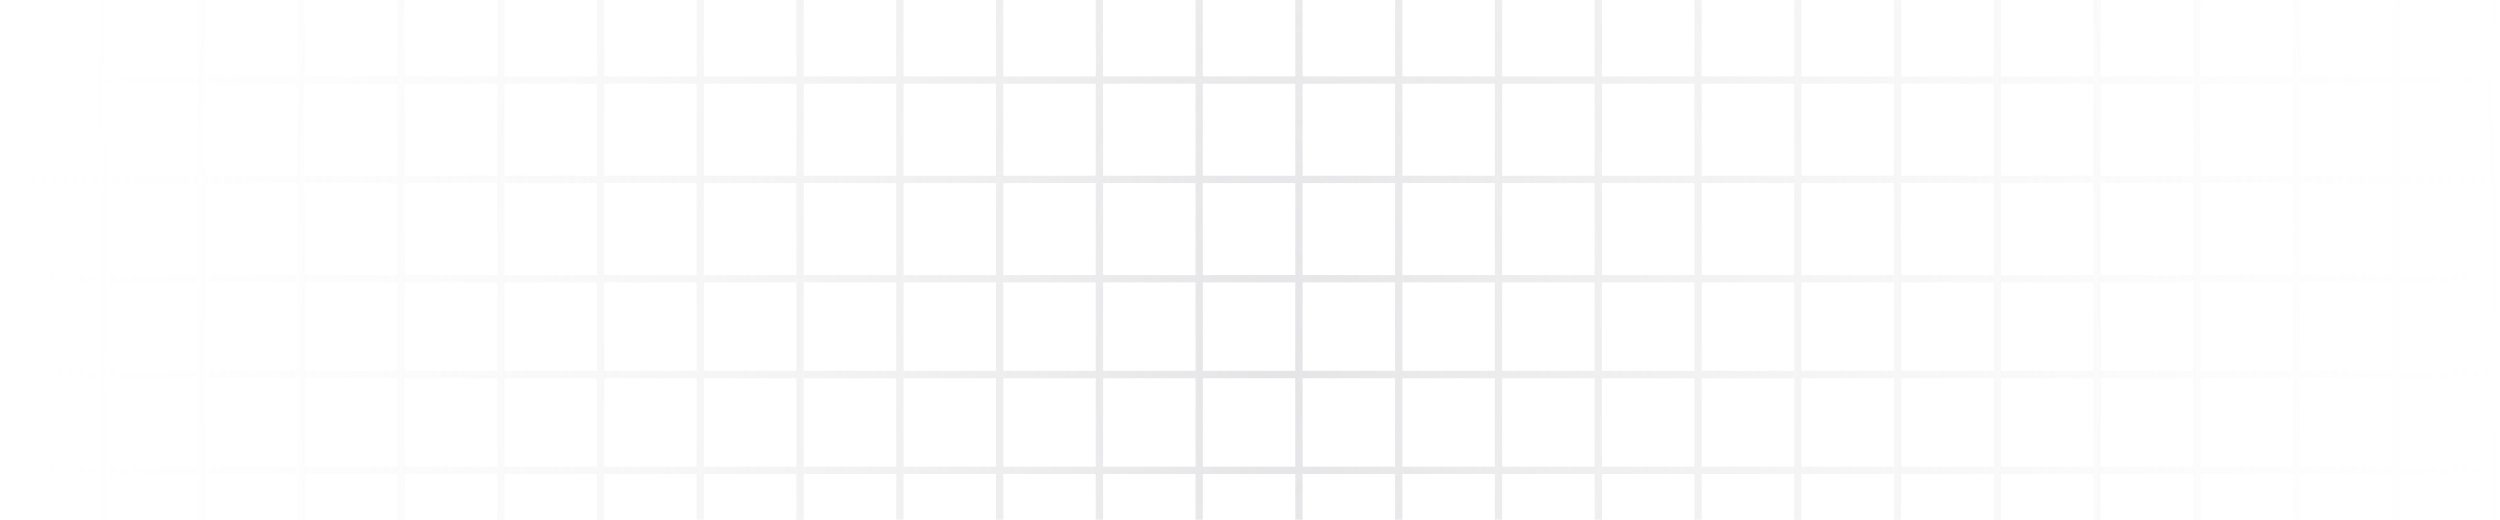 <svg xmlns="http://www.w3.org/2000/svg" width="534" height="111" viewBox="0 0 534 111" fill="none">
  <path opacity="0.5" fill-rule="evenodd" clip-rule="evenodd" d="M22.499 79.198V60.322H42.244V79.198H22.499ZM20.933 79.198V60.322H1.97V79.198H20.933ZM42.244 58.759H22.499V39.101H42.244V58.759ZM20.933 58.759V39.101H1.97V58.759H20.933ZM42.244 37.539H22.499V17.881H42.244V37.539ZM20.933 37.539V17.881H1.97V37.539H20.933ZM42.244 16.319H22.499V-3.339H42.244V16.319ZM20.933 16.319V-3.339H1.97V16.319H20.933ZM42.244 -4.901H22.499V-24.559H42.244V-4.901ZM20.933 -4.901V-24.559H1.97V-4.901H20.933ZM42.244 -26.121H22.499V-45.779H42.244V-26.121ZM20.933 -26.121V-45.779H1.97V-26.121H20.933ZM42.244 -47.341H22.499V-66.999H42.244V-47.341ZM20.933 -47.341V-66.999H1.97V-47.341H20.933ZM42.244 -68.561H22.499V-87.438H42.244V-68.561ZM20.933 -68.561V-87.438H1.97V-68.561H20.933ZM21.716 -89H20.933H1.97H0.404V-88.219V-87.438V-68.561V-67.78V-66.999V-47.341V-46.56V-45.779V-26.121V-25.34V-24.559V-4.901V-4.12V-3.339V16.319V17.1V17.881V37.539V38.32V39.101V58.759V59.54V60.322V79.198V79.979V80.24V80.76V81.021V80.802V99.678V100.46V101.241V120.899V121.68V122.461V142.119V142.9V143.681V163.339V164.12V164.901V184.559V185.34V186.121V205.779V206.56V207.341V226.999V227.78V228.561V247.438V248.219V249H1.97H20.933H21.716H22.499H42.244H43.027H43.81H63.556H64.339H65.122H84.868H85.651H86.434H106.18H106.963H107.746H127.491H128.274H129.057H148.803H149.586H150.369H170.115H170.898H171.681H191.426H192.209H192.992H212.738H213.521H214.304H234.05H234.833H235.616H255.362H256.145H256.928H276.673H277.456H278.239H297.985H298.768H299.551H319.297H320.08H320.863H340.609H341.392H342.175H361.92H362.703H363.486H383.232H384.015H384.798H404.544H405.327H406.11H425.856H426.639H427.422H447.167H447.95H448.733H468.479H469.262H470.045H489.791H490.574H491.357H511.102H511.885H512.668H531.631H533.197V248.219V247.438V228.561V227.78V226.999V207.341V206.56V205.779V186.121V185.34V184.559V164.901V164.12V163.339V143.681V142.9V142.119V122.461V121.68V120.899V101.241V100.46V99.678V80.802V81.021V80.76V80.24V79.979V79.198V60.322V59.54V58.759V39.101V38.32V37.539V17.881V17.1V16.319V-3.339V-4.12V-4.901V-24.559V-25.34V-26.121V-45.779V-46.56V-47.341V-66.999V-67.78V-68.561V-87.438V-88.219V-89H531.631H512.668H511.885H511.102H491.357H490.574H489.791H470.045H469.262H468.479H448.733H447.95H447.167H427.422H426.639H425.856H406.11H405.327H404.544H384.798H384.015H383.232H363.486H362.703H361.92H342.175H341.392H340.609H320.863H320.08H319.297H299.551H298.768H297.985H278.239H277.456H276.673H256.928H256.145H255.362H235.616H234.833H234.05H214.304H213.521H212.738H192.992H192.209H191.426H171.681H170.898H170.115H150.369H149.586H148.803H129.057H128.274H127.491H107.746H106.963H106.18H86.434H85.651H84.868H65.122H64.339H63.556H43.81H43.027H42.244H22.499H21.716ZM63.556 79.198H43.81V60.322H63.556V79.198ZM63.556 58.759H43.81V39.101H63.556V58.759ZM63.556 37.539H43.81V17.881H63.556V37.539ZM63.556 16.319H43.81V-3.339H63.556V16.319ZM63.556 -4.901H43.81V-24.559H63.556V-4.901ZM63.556 -26.121H43.81V-45.779H63.556V-26.121ZM63.556 -47.341H43.81V-66.999H63.556V-47.341ZM63.556 -68.561H43.81V-87.438H63.556V-68.561ZM65.122 -68.561V-87.438H84.868V-68.561H65.122ZM86.434 -68.561V-87.438H106.18V-68.561H86.434ZM107.746 -68.561V-87.438H127.491V-68.561H107.746ZM129.057 -68.561V-87.438H148.803V-68.561H129.057ZM150.369 -68.561V-87.438H170.115V-68.561H150.369ZM171.681 -68.561V-87.438H191.426V-68.561H171.681ZM192.992 -68.561V-87.438H212.738V-68.561H192.992ZM214.304 -68.561V-87.438H234.05V-68.561H214.304ZM235.616 -68.561V-87.438H255.362V-68.561H235.616ZM256.928 -68.561V-87.438H276.673V-68.561H256.928ZM278.239 -68.561V-87.438H297.985V-68.561H278.239ZM299.551 -68.561V-87.438H319.297V-68.561H299.551ZM320.863 -68.561V-87.438H340.609V-68.561H320.863ZM342.175 -68.561V-87.438H361.92V-68.561H342.175ZM363.486 -68.561V-87.438H383.232V-68.561H363.486ZM384.798 -68.561V-87.438H404.544V-68.561H384.798ZM406.11 -68.561V-87.438H425.856V-68.561H406.11ZM427.422 -68.561V-87.438H447.167V-68.561H427.422ZM448.733 -68.561V-87.438H468.479V-68.561H448.733ZM470.045 -68.561V-87.438H489.791V-68.561H470.045ZM491.357 -68.561V-87.438H511.102V-68.561H491.357ZM512.668 -68.561V-87.438H531.631V-68.561H512.668ZM512.668 -66.999H531.631V-47.341H512.668V-66.999ZM512.668 -45.779H531.631V-26.121H512.668V-45.779ZM512.668 -24.559H531.631V-4.901H512.668V-24.559ZM512.668 -3.339H531.631V16.319H512.668V-3.339ZM512.668 17.881H531.631V37.539H512.668V17.881ZM512.668 39.101H531.631V58.759H512.668V39.101ZM512.668 60.322H531.631V79.198H512.668V60.322ZM511.102 60.322V79.198H491.357V60.322H511.102ZM489.791 60.322V79.198H470.045V60.322H489.791ZM468.479 60.322V79.198H448.733V60.322H468.479ZM447.167 60.322V79.198H427.422V60.322H447.167ZM425.856 60.322V79.198H406.11V60.322H425.856ZM404.544 60.322V79.198H384.798V60.322H404.544ZM383.232 60.322V79.198H363.486V60.322H383.232ZM361.92 60.322V79.198H342.175V60.322H361.92ZM340.609 60.322V79.198H320.863V60.322H340.609ZM319.297 60.322V79.198H299.551V60.322H319.297ZM297.985 60.322V79.198H278.239V60.322H297.985ZM276.673 60.322V79.198H256.928V60.322H276.673ZM255.362 60.322V79.198H235.616V60.322H255.362ZM234.05 60.322V79.198H214.304V60.322H234.05ZM212.738 60.322V79.198H192.992V60.322H212.738ZM191.426 60.322V79.198H171.681V60.322H191.426ZM170.115 60.322V79.198H150.369V60.322H170.115ZM148.803 60.322V79.198H129.057V60.322H148.803ZM127.491 60.322V79.198H107.746V60.322H127.491ZM106.18 60.322V79.198H86.434V60.322H106.18ZM84.868 60.322V79.198H65.122V60.322H84.868ZM84.868 58.759H65.122V39.101H84.868V58.759ZM84.868 37.539H65.122V17.881H84.868V37.539ZM84.868 16.319H65.122V-3.339H84.868V16.319ZM84.868 -4.901H65.122V-24.559H84.868V-4.901ZM84.868 -26.121H65.122V-45.779H84.868V-26.121ZM84.868 -47.341H65.122V-66.999H84.868V-47.341ZM86.434 -47.341V-66.999H106.18V-47.341H86.434ZM107.746 -47.341V-66.999H127.491V-47.341H107.746ZM129.057 -47.341V-66.999H148.803V-47.341H129.057ZM150.369 -47.341V-66.999H170.115V-47.341H150.369ZM171.681 -47.341V-66.999H191.426V-47.341H171.681ZM192.992 -47.341V-66.999H212.738V-47.341H192.992ZM214.304 -47.341V-66.999H234.05V-47.341H214.304ZM235.616 -47.341V-66.999H255.362V-47.341H235.616ZM256.928 -47.341V-66.999H276.673V-47.341H256.928ZM278.239 -47.341V-66.999H297.985V-47.341H278.239ZM299.551 -47.341V-66.999H319.297V-47.341H299.551ZM320.863 -47.341V-66.999H340.609V-47.341H320.863ZM342.175 -47.341V-66.999H361.92V-47.341H342.175ZM363.486 -47.341V-66.999H383.232V-47.341H363.486ZM384.798 -47.341V-66.999H404.544V-47.341H384.798ZM406.11 -47.341V-66.999H425.856V-47.341H406.11ZM427.422 -47.341V-66.999H447.167V-47.341H427.422ZM448.733 -47.341V-66.999H468.479V-47.341H448.733ZM470.045 -47.341V-66.999H489.791V-47.341H470.045ZM491.357 -47.341V-66.999H511.102V-47.341H491.357ZM491.357 -45.779H511.102V-26.121H491.357V-45.779ZM491.357 -24.559H511.102V-4.901H491.357V-24.559ZM491.357 -3.339H511.102V16.319H491.357V-3.339ZM491.357 17.881H511.102V37.539H491.357V17.881ZM491.357 39.101H511.102V58.759H491.357V39.101ZM489.791 39.101V58.759H470.045V39.101H489.791ZM468.479 39.101V58.759H448.733V39.101H468.479ZM447.167 39.101V58.759H427.422V39.101H447.167ZM425.856 39.101V58.759H406.11V39.101H425.856ZM404.544 39.101V58.759H384.798V39.101H404.544ZM383.232 39.101V58.759H363.486V39.101H383.232ZM361.92 39.101V58.759H342.175V39.101H361.92ZM340.609 39.101V58.759H320.863V39.101H340.609ZM319.297 39.101V58.759H299.551V39.101H319.297ZM297.985 39.101V58.759H278.239V39.101H297.985ZM276.673 39.101V58.759H256.928V39.101H276.673ZM255.362 39.101V58.759H235.616V39.101H255.362ZM234.05 39.101V58.759H214.304V39.101H234.05ZM212.738 39.101V58.759H192.992V39.101H212.738ZM191.426 39.101V58.759H171.681V39.101H191.426ZM170.115 39.101V58.759H150.369V39.101H170.115ZM148.803 39.101V58.759H129.057V39.101H148.803ZM127.491 39.101V58.759H107.746V39.101H127.491ZM106.18 39.101V58.759H86.434V39.101H106.18ZM106.18 37.539H86.434V17.881H106.18V37.539ZM106.18 16.319H86.434V-3.339H106.18V16.319ZM106.18 -4.901H86.434V-24.559H106.18V-4.901ZM106.18 -26.121H86.434V-45.779H106.18V-26.121ZM107.746 -26.121V-45.779H127.491V-26.121H107.746ZM129.057 -26.121V-45.779H148.803V-26.121H129.057ZM150.369 -26.121V-45.779H170.115V-26.121H150.369ZM171.681 -26.121V-45.779H191.426V-26.121H171.681ZM192.992 -26.121V-45.779H212.738V-26.121H192.992ZM214.304 -26.121V-45.779H234.05V-26.121H214.304ZM235.616 -26.121V-45.779H255.362V-26.121H235.616ZM256.928 -26.121V-45.779H276.673V-26.121H256.928ZM278.239 -26.121V-45.779H297.985V-26.121H278.239ZM299.551 -26.121V-45.779H319.297V-26.121H299.551ZM320.863 -26.121V-45.779H340.609V-26.121H320.863ZM342.175 -26.121V-45.779H361.92V-26.121H342.175ZM363.486 -26.121V-45.779H383.232V-26.121H363.486ZM384.798 -26.121V-45.779H404.544V-26.121H384.798ZM406.11 -26.121V-45.779H425.856V-26.121H406.11ZM427.422 -26.121V-45.779H447.167V-26.121H427.422ZM448.733 -26.121V-45.779H468.479V-26.121H448.733ZM470.045 -26.121V-45.779H489.791V-26.121H470.045ZM470.045 -24.559H489.791V-4.901H470.045V-24.559ZM470.045 -3.339H489.791V16.319H470.045V-3.339ZM470.045 17.881H489.791V37.539H470.045V17.881ZM468.479 17.881V37.539H448.733V17.881H468.479ZM447.167 17.881V37.539H427.422V17.881H447.167ZM425.856 17.881V37.539H406.11V17.881H425.856ZM404.544 17.881V37.539H384.798V17.881H404.544ZM383.232 17.881V37.539H363.486V17.881H383.232ZM361.92 17.881V37.539H342.175V17.881H361.92ZM340.609 17.881V37.539H320.863V17.881H340.609ZM319.297 17.881V37.539H299.551V17.881H319.297ZM297.985 17.881V37.539H278.239V17.881H297.985ZM276.673 17.881V37.539H256.928V17.881H276.673ZM255.362 17.881V37.539H235.616V17.881H255.362ZM234.05 17.881V37.539H214.304V17.881H234.05ZM212.738 17.881V37.539H192.992V17.881H212.738ZM191.426 17.881V37.539H171.681V17.881H191.426ZM170.115 17.881V37.539H150.369V17.881H170.115ZM148.803 17.881V37.539H129.057V17.881H148.803ZM127.491 17.881V37.539H107.746V17.881H127.491ZM127.491 16.319H107.746V-3.339H127.491V16.319ZM127.491 -4.901H107.746V-24.559H127.491V-4.901ZM129.057 -4.901V-24.559H148.803V-4.901H129.057ZM150.369 -4.901V-24.559H170.115V-4.901H150.369ZM171.681 -4.901V-24.559H191.426V-4.901H171.681ZM192.992 -4.901V-24.559H212.738V-4.901H192.992ZM214.304 -4.901V-24.559H234.05V-4.901H214.304ZM235.616 -4.901V-24.559H255.362V-4.901H235.616ZM256.928 -4.901V-24.559H276.673V-4.901H256.928ZM278.239 -4.901V-24.559H297.985V-4.901H278.239ZM299.551 -4.901V-24.559H319.297V-4.901H299.551ZM320.863 -4.901V-24.559H340.609V-4.901H320.863ZM342.175 -4.901V-24.559H361.92V-4.901H342.175ZM363.486 -4.901V-24.559H383.232V-4.901H363.486ZM384.798 -4.901V-24.559H404.544V-4.901H384.798ZM406.11 -4.901V-24.559H425.856V-4.901H406.11ZM427.422 -4.901V-24.559H447.167V-4.901H427.422ZM448.733 -4.901V-24.559H468.479V-4.901H448.733ZM448.733 -3.339H468.479V16.319H448.733V-3.339ZM447.167 -3.339V16.319H427.422V-3.339H447.167ZM425.856 -3.339V16.319H406.11V-3.339H425.856ZM404.544 -3.339V16.319H384.798V-3.339H404.544ZM383.232 -3.339V16.319H363.486V-3.339H383.232ZM361.92 -3.339V16.319H342.175V-3.339H361.92ZM340.609 -3.339V16.319H320.863V-3.339H340.609ZM319.297 -3.339V16.319H299.551V-3.339H319.297ZM297.985 -3.339V16.319H278.239V-3.339H297.985ZM276.673 -3.339V16.319H256.928V-3.339H276.673ZM255.362 -3.339V16.319H235.616V-3.339H255.362ZM234.05 -3.339V16.319H214.304V-3.339H234.05ZM212.738 -3.339V16.319H192.992V-3.339H212.738ZM191.426 -3.339V16.319H171.681V-3.339H191.426ZM170.115 -3.339V16.319H150.369V-3.339H170.115ZM148.803 -3.339V16.319H129.057V-3.339H148.803ZM22.499 247.438V228.561H42.244V247.438H22.499ZM20.933 247.438V228.561H1.97V247.438H20.933ZM42.244 226.999H22.499V207.341H42.244V226.999ZM20.933 226.999V207.341H1.97V226.999H20.933ZM42.244 205.779H22.499V186.121H42.244V205.779ZM20.933 205.779V186.121H1.97V205.779H20.933ZM42.244 184.559H22.499V164.901H42.244V184.559ZM20.933 184.559V164.901H1.97V184.559H20.933ZM42.244 163.339H22.499V143.681H42.244V163.339ZM20.933 163.339V143.681H1.97V163.339H20.933ZM42.244 142.119H22.499V122.461H42.244V142.119ZM20.933 142.119V122.461H1.97V142.119H20.933ZM42.244 120.899H22.499V101.241H42.244V120.899ZM20.933 120.899V101.241H1.97V120.899H20.933ZM42.244 99.678H22.499V80.802H42.244V99.678ZM20.933 99.678V80.802H1.97V99.678H20.933ZM63.556 247.438H43.81V228.561H63.556V247.438ZM63.556 226.999H43.81V207.341H63.556V226.999ZM63.556 205.779H43.81V186.121H63.556V205.779ZM63.556 184.559H43.81V164.901H63.556V184.559ZM63.556 163.339H43.81V143.681H63.556V163.339ZM63.556 142.119H43.81V122.461H63.556V142.119ZM63.556 120.899H43.81V101.241H63.556V120.899ZM63.556 99.678H43.81V80.802H63.556V99.678ZM65.122 99.678V80.802H84.868V99.678H65.122ZM86.434 99.678V80.802H106.18V99.678H86.434ZM107.746 99.678V80.802H127.491V99.678H107.746ZM129.057 99.678V80.802H148.803V99.678H129.057ZM150.369 99.678V80.802H170.115V99.678H150.369ZM171.681 99.678V80.802H191.426V99.678H171.681ZM192.992 99.678V80.802H212.738V99.678H192.992ZM214.304 99.678V80.802H234.05V99.678H214.304ZM235.616 99.678V80.802H255.362V99.678H235.616ZM256.928 99.678V80.802H276.673V99.678H256.928ZM278.239 99.678V80.802H297.985V99.678H278.239ZM299.551 99.678V80.802H319.297V99.678H299.551ZM320.863 99.678V80.802H340.609V99.678H320.863ZM342.175 99.678V80.802H361.92V99.678H342.175ZM363.486 99.678V80.802H383.232V99.678H363.486ZM384.798 99.678V80.802H404.544V99.678H384.798ZM406.11 99.678V80.802H425.856V99.678H406.11ZM427.422 99.678V80.802H447.167V99.678H427.422ZM448.733 99.678V80.802H468.479V99.678H448.733ZM470.045 99.678V80.802H489.791V99.678H470.045ZM491.357 99.678V80.802H511.102V99.678H491.357ZM512.668 99.678V80.802H531.631V99.678H512.668ZM512.668 101.241H531.631V120.899H512.668V101.241ZM512.668 122.461H531.631V142.119H512.668V122.461ZM512.668 143.681H531.631V163.339H512.668V143.681ZM512.668 164.901H531.631V184.559H512.668V164.901ZM512.668 186.121H531.631V205.779H512.668V186.121ZM512.668 207.341H531.631V226.999H512.668V207.341ZM512.668 228.561H531.631V247.438H512.668V228.561ZM511.102 228.561V247.438H491.357V228.561H511.102ZM489.791 228.561V247.438H470.045V228.561H489.791ZM468.479 228.561V247.438H448.733V228.561H468.479ZM447.167 228.561V247.438H427.422V228.561H447.167ZM425.856 228.561V247.438H406.11V228.561H425.856ZM404.544 228.561V247.438H384.798V228.561H404.544ZM383.232 228.561V247.438H363.486V228.561H383.232ZM361.92 228.561V247.438H342.175V228.561H361.92ZM340.609 228.561V247.438H320.863V228.561H340.609ZM319.297 228.561V247.438H299.551V228.561H319.297ZM297.985 228.561V247.438H278.239V228.561H297.985ZM276.673 228.561V247.438H256.928V228.561H276.673ZM255.362 228.561V247.438H235.616V228.561H255.362ZM234.05 228.561V247.438H214.304V228.561H234.05ZM212.738 228.561V247.438H192.992V228.561H212.738ZM191.426 228.561V247.438H171.681V228.561H191.426ZM170.115 228.561V247.438H150.369V228.561H170.115ZM148.803 228.561V247.438H129.057V228.561H148.803ZM127.491 228.561V247.438H107.746V228.561H127.491ZM106.18 228.561V247.438H86.434V228.561H106.18ZM84.868 228.561V247.438H65.122V228.561H84.868ZM84.868 226.999H65.122V207.341H84.868V226.999ZM84.868 205.779H65.122V186.121H84.868V205.779ZM84.868 184.559H65.122V164.901H84.868V184.559ZM84.868 163.339H65.122V143.681H84.868V163.339ZM84.868 142.119H65.122V122.461H84.868V142.119ZM84.868 120.899H65.122V101.241H84.868V120.899ZM86.434 120.899V101.241H106.18V120.899H86.434ZM107.746 120.899V101.241H127.491V120.899H107.746ZM129.057 120.899V101.241H148.803V120.899H129.057ZM150.369 120.899V101.241H170.115V120.899H150.369ZM171.681 120.899V101.241H191.426V120.899H171.681ZM192.992 120.899V101.241H212.738V120.899H192.992ZM214.304 120.899V101.241H234.05V120.899H214.304ZM235.616 120.899V101.241H255.362V120.899H235.616ZM256.928 120.899V101.241H276.673V120.899H256.928ZM278.239 120.899V101.241H297.985V120.899H278.239ZM299.551 120.899V101.241H319.297V120.899H299.551ZM320.863 120.899V101.241H340.609V120.899H320.863ZM342.175 120.899V101.241H361.92V120.899H342.175ZM363.486 120.899V101.241H383.232V120.899H363.486ZM384.798 120.899V101.241H404.544V120.899H384.798ZM406.11 120.899V101.241H425.856V120.899H406.11ZM427.422 120.899V101.241H447.167V120.899H427.422ZM448.733 120.899V101.241H468.479V120.899H448.733ZM470.045 120.899V101.241H489.791V120.899H470.045ZM491.357 120.899V101.241H511.102V120.899H491.357ZM491.357 122.461H511.102V142.119H491.357V122.461ZM491.357 143.681H511.102V163.339H491.357V143.681ZM491.357 164.901H511.102V184.559H491.357V164.901ZM491.357 186.121H511.102V205.779H491.357V186.121ZM491.357 207.341H511.102V226.999H491.357V207.341ZM489.791 207.341V226.999H470.045V207.341H489.791ZM468.479 207.341V226.999H448.733V207.341H468.479ZM447.167 207.341V226.999H427.422V207.341H447.167ZM425.856 207.341V226.999H406.11V207.341H425.856ZM404.544 207.341V226.999H384.798V207.341H404.544ZM383.232 207.341V226.999H363.486V207.341H383.232ZM361.92 207.341V226.999H342.175V207.341H361.92ZM340.609 207.341V226.999H320.863V207.341H340.609ZM319.297 207.341V226.999H299.551V207.341H319.297ZM297.985 207.341V226.999H278.239V207.341H297.985ZM276.673 207.341V226.999H256.928V207.341H276.673ZM255.362 207.341V226.999H235.616V207.341H255.362ZM234.05 207.341V226.999H214.304V207.341H234.05ZM212.738 207.341V226.999H192.992V207.341H212.738ZM191.426 207.341V226.999H171.681V207.341H191.426ZM170.115 207.341V226.999H150.369V207.341H170.115ZM148.803 207.341V226.999H129.057V207.341H148.803ZM127.491 207.341V226.999H107.746V207.341H127.491ZM106.18 207.341V226.999H86.434V207.341H106.18ZM106.18 205.779H86.434V186.121H106.18V205.779ZM106.18 184.559H86.434V164.901H106.18V184.559ZM106.18 163.339H86.434V143.681H106.18V163.339ZM106.18 142.119H86.434V122.461H106.18V142.119ZM107.746 142.119V122.461H127.491V142.119H107.746ZM129.057 142.119V122.461H148.803V142.119H129.057ZM150.369 142.119V122.461H170.115V142.119H150.369ZM171.681 142.119V122.461H191.426V142.119H171.681ZM192.992 142.119V122.461H212.738V142.119H192.992ZM214.304 142.119V122.461H234.05V142.119H214.304ZM235.616 142.119V122.461H255.362V142.119H235.616ZM256.928 142.119V122.461H276.673V142.119H256.928ZM278.239 142.119V122.461H297.985V142.119H278.239ZM299.551 142.119V122.461H319.297V142.119H299.551ZM320.863 142.119V122.461H340.609V142.119H320.863ZM342.175 142.119V122.461H361.92V142.119H342.175ZM363.486 142.119V122.461H383.232V142.119H363.486ZM384.798 142.119V122.461H404.544V142.119H384.798ZM406.11 142.119V122.461H425.856V142.119H406.11ZM427.422 142.119V122.461H447.167V142.119H427.422ZM448.733 142.119V122.461H468.479V142.119H448.733ZM470.045 142.119V122.461H489.791V142.119H470.045ZM470.045 143.681H489.791V163.339H470.045V143.681ZM470.045 164.901H489.791V184.559H470.045V164.901ZM470.045 186.121H489.791V205.779H470.045V186.121ZM468.479 186.121V205.779H448.733V186.121H468.479ZM447.167 186.121V205.779H427.422V186.121H447.167ZM425.856 186.121V205.779H406.11V186.121H425.856ZM404.544 186.121V205.779H384.798V186.121H404.544ZM383.232 186.121V205.779H363.486V186.121H383.232ZM361.92 186.121V205.779H342.175V186.121H361.92ZM340.609 186.121V205.779H320.863V186.121H340.609ZM319.297 186.121V205.779H299.551V186.121H319.297ZM297.985 186.121V205.779H278.239V186.121H297.985ZM276.673 186.121V205.779H256.928V186.121H276.673ZM255.362 186.121V205.779H235.616V186.121H255.362ZM234.05 186.121V205.779H214.304V186.121H234.05ZM212.738 186.121V205.779H192.992V186.121H212.738ZM191.426 186.121V205.779H171.681V186.121H191.426ZM170.115 186.121V205.779H150.369V186.121H170.115ZM148.803 186.121V205.779H129.057V186.121H148.803ZM127.491 186.121V205.779H107.746V186.121H127.491ZM127.491 184.559H107.746V164.901H127.491V184.559ZM127.491 163.339H107.746V143.681H127.491V163.339ZM129.057 163.339V143.681H148.803V163.339H129.057ZM150.369 163.339V143.681H170.115V163.339H150.369ZM171.681 163.339V143.681H191.426V163.339H171.681ZM192.992 163.339V143.681H212.738V163.339H192.992ZM214.304 163.339V143.681H234.05V163.339H214.304ZM235.616 163.339V143.681H255.362V163.339H235.616ZM256.928 163.339V143.681H276.673V163.339H256.928ZM278.239 163.339V143.681H297.985V163.339H278.239ZM299.551 163.339V143.681H319.297V163.339H299.551ZM320.863 163.339V143.681H340.609V163.339H320.863ZM342.175 163.339V143.681H361.92V163.339H342.175ZM363.486 163.339V143.681H383.232V163.339H363.486ZM384.798 163.339V143.681H404.544V163.339H384.798ZM406.11 163.339V143.681H425.856V163.339H406.11ZM427.422 163.339V143.681H447.167V163.339H427.422ZM448.733 163.339V143.681H468.479V163.339H448.733ZM448.733 164.901H468.479V184.559H448.733V164.901ZM447.167 164.901V184.559H427.422V164.901H447.167ZM425.856 164.901V184.559H406.11V164.901H425.856ZM404.544 164.901V184.559H384.798V164.901H404.544ZM383.232 164.901V184.559H363.486V164.901H383.232ZM361.92 164.901V184.559H342.175V164.901H361.92ZM340.609 164.901V184.559H320.863V164.901H340.609ZM319.297 164.901V184.559H299.551V164.901H319.297ZM297.985 164.901V184.559H278.239V164.901H297.985ZM276.673 164.901V184.559H256.928V164.901H276.673ZM255.362 164.901V184.559H235.616V164.901H255.362ZM234.05 164.901V184.559H214.304V164.901H234.05ZM212.738 164.901V184.559H192.992V164.901H212.738ZM191.426 164.901V184.559H171.681V164.901H191.426ZM170.115 164.901V184.559H150.369V164.901H170.115ZM148.803 164.901V184.559H129.057V164.901H148.803Z" fill="url(#paint0_radial_38676_20879)"/>
  <defs>
    <radialGradient id="paint0_radial_38676_20879" cx="0" cy="0" r="1" gradientUnits="userSpaceOnUse" gradientTransform="translate(273.179 79.349) rotate(89.981) scale(577.214 276.967)">
      <stop stop-color="#CACACE"/>
      <stop offset="1" stop-color="#F5F5F5" stop-opacity="0"/>
    </radialGradient>
  </defs>
</svg>